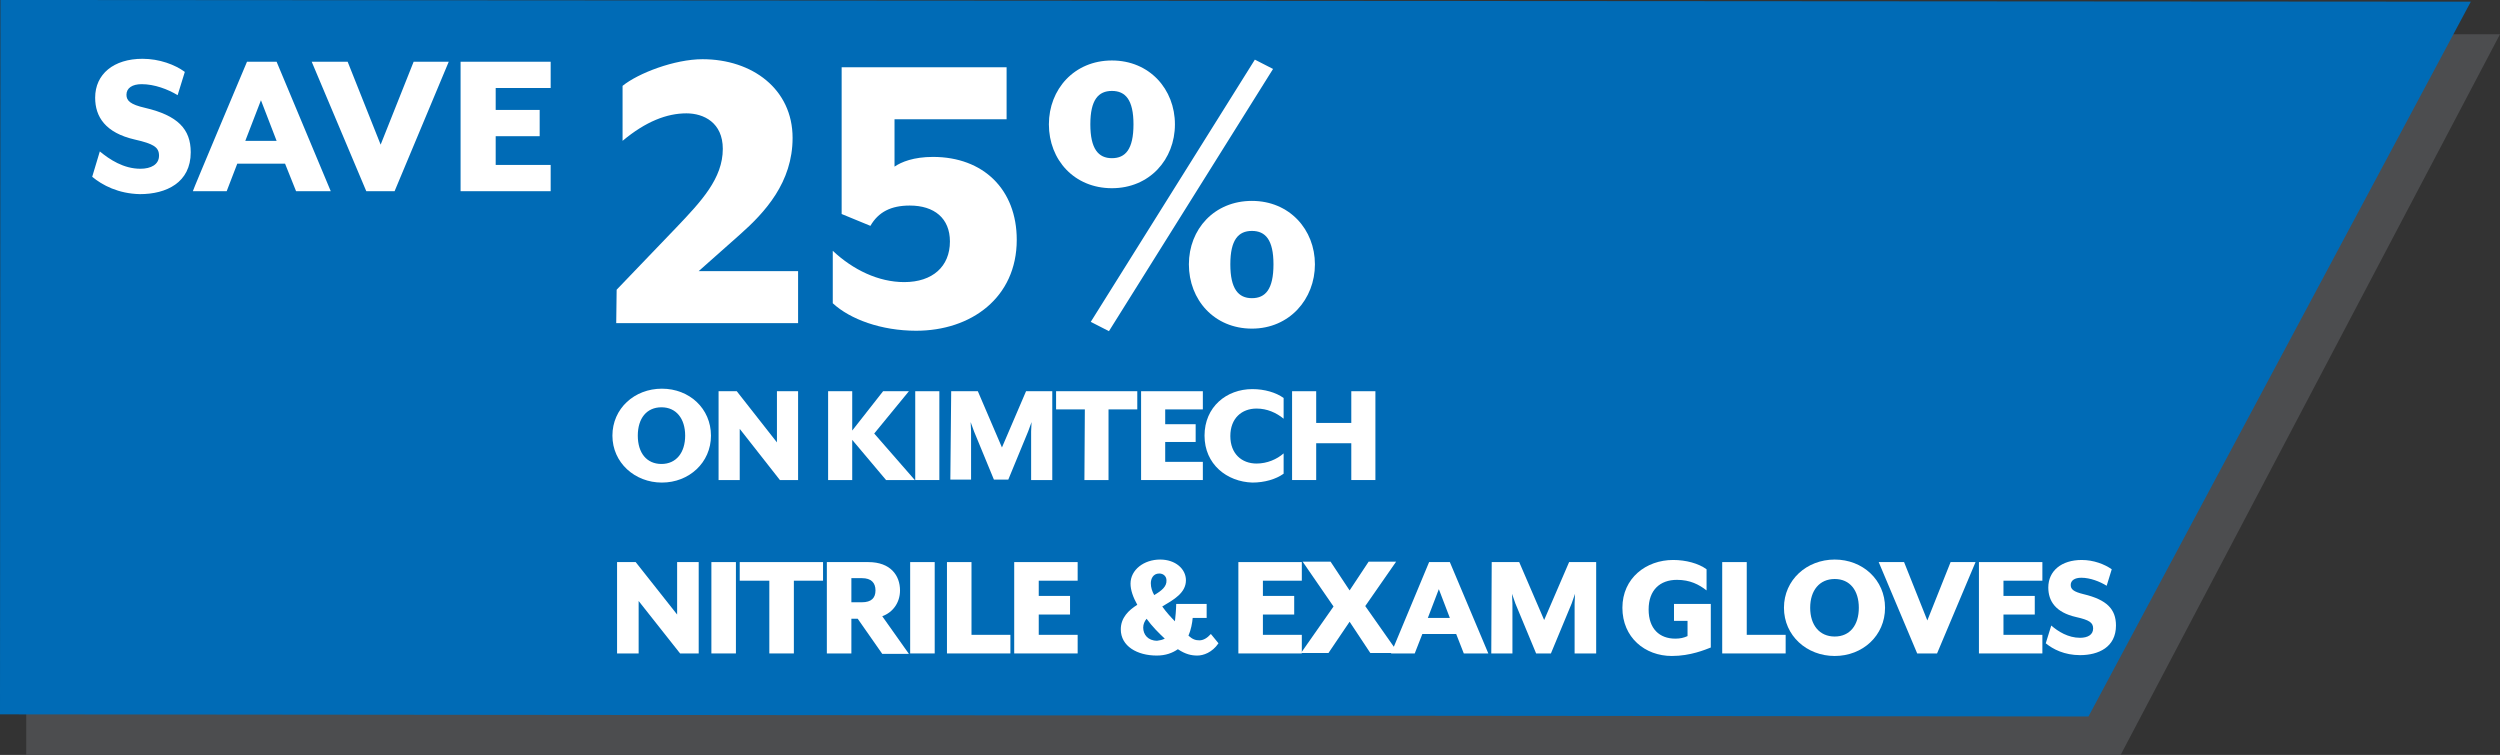 <?xml version="1.0" encoding="utf-8"?>
<!-- Generator: Adobe Illustrator 26.5.0, SVG Export Plug-In . SVG Version: 6.00 Build 0)  -->
<svg version="1.1" id="a" xmlns="http://www.w3.org/2000/svg" xmlns:xlink="http://www.w3.org/1999/xlink" x="0px" y="0px"
	 viewBox="0 0 591.1 178.5" style="enable-background:new 0 0 591.1 178.5;" xml:space="preserve">
<rect x="0" y="0" width="591.1" height="178.5" fill="#333333" stroke="none"/>
<style type="text/css">
	.st0{fill:#4C4D4F;}
	.st1{fill:#006BB6;}
	.st2{fill:#FFFFFF;}
</style>
<polygon class="st0" points="501.4,178.5 6.2,178.5 6.2,7.9 591.1,8.1 "/>
<polygon class="st1" points="493.8,169.4 0,168.9 0.1,0 584.2,0.4 "/>
<g>
	<path class="st2" d="M21.8,41.8l1.8-6c2.3,1.9,5.6,4.1,9.6,4.1c2.5,0,4.4-1,4.4-3.1c0-2-1.3-2.8-5.7-3.8c-7-1.6-9.4-5.4-9.4-9.9
		c0-5.6,4.4-9.2,11.2-9.2c4,0,7.7,1.4,10,3.1l-1.7,5.5c-2.3-1.4-5.5-2.6-8.5-2.6c-2.2,0-3.6,0.9-3.6,2.5c0,1.4,0.9,2.3,4.4,3.1
		c7.7,1.8,10.8,5,10.8,10.5c0,7.2-5.8,9.9-12,9.9C28,45.8,24.2,43.8,21.8,41.8L21.8,41.8z"/>
	<path class="st2" d="M58.4,14.6h7l12.8,30.6H70l-2.6-6.5H56.1l-2.5,6.5h-8C45.5,45.2,58.4,14.6,58.4,14.6z M65.4,33.3l-3.7-9.6
		l-3.7,9.6H65.4z"/>
	<path class="st2" d="M73.7,14.6h8.5l7.8,19.6l7.8-19.6h8.3L93.3,45.2h-6.7C86.6,45.2,73.7,14.6,73.7,14.6z"/>
	<path class="st2" d="M108.9,14.6h21.3v6.2h-13V26h10.4v6.2h-10.4V39h13v6.2h-21.3C108.9,45.2,108.9,14.6,108.9,14.6z"/>
</g>
<g>
	<path class="st2" d="M145.8,68.5L160,53.7c5.8-6.1,10.9-11.5,10.9-18.5c0-6.2-4.5-8.4-8.6-8.4c-4.6,0-9.6,1.9-15.1,6.5V20.3
		c3.7-3,12.3-6.3,18.9-6.3c11.8,0,21.3,7.1,21.3,18.6c0,10.5-6.5,17.6-12.5,22.9l-9.7,8.6h23.5v12.3h-43L145.8,68.5L145.8,68.5z"/>
	<path class="st2" d="M196.9,71.7V59.3c4.8,4.5,10.8,7.4,16.9,7.4c6.7,0,10.8-3.7,10.8-9.6c0-5.5-3.7-8.5-9.5-8.5
		c-4.4,0-7.4,1.5-9.3,4.8l-6.8-2.8V15.9h39v12.3h-26.5v11.2c1.6-1.1,4.5-2.3,9.1-2.3c11.9,0,19.8,7.7,19.8,19.6
		c0,13.7-10.8,21.5-23.8,21.5C208.4,78.2,201,75.5,196.9,71.7L196.9,71.7z"/>
	<path class="st2" d="M248,29.4c0-8.3,6-15.1,14.9-15.1c8.9,0,14.9,6.8,14.9,15.1s-6,15.1-14.9,15.1S248,37.8,248,29.4z M268,29.4
		c0-5.8-1.9-7.9-5.1-7.9s-5.1,2.1-5.1,7.9s1.9,8,5.1,8S268,35.3,268,29.4z M257.9,76.1l38.8-62l4.3,2.2l-38.8,62L257.9,76.1z
		 M281.1,62.5c0-8.3,6-15,14.9-15s14.9,6.8,14.9,15s-6,15.2-14.9,15.2S281.1,70.9,281.1,62.5z M301.1,62.5c0-5.8-1.9-7.9-5.1-7.9
		s-5.1,2.1-5.1,7.9s1.9,8,5.1,8S301.1,68.4,301.1,62.5z"/>
	<path class="st2" d="M144.8,103c0-6.4,5.2-11.1,11.7-11.1s11.6,4.7,11.6,11.1s-5.2,11.1-11.6,11.1S144.8,109.4,144.8,103z M162,103
		c0-4-2.1-6.7-5.6-6.7s-5.6,2.6-5.6,6.7s2.1,6.7,5.6,6.7S162,107,162,103z"/>
	<path class="st2" d="M169.9,92.5h4.3l9.5,12.1V92.5h5v21h-4.3l-9.5-12.1v12.1h-5V92.5z"/>
	<path class="st2" d="M209.5,113.5l-8-9.5v9.5h-5.7v-21h5.7v9.3l7.3-9.3h6.1l-8.2,10l9.6,11H209.5z"/>
	<path class="st2" d="M216.4,92.5h5.7v21h-5.7V92.5z"/>
	<path class="st2" d="M224.9,92.5h6.3l5.7,13.3l5.7-13.3h6.2v21h-5V102c0-0.5,0.1-2.1,0.1-2.2l-0.8,2.2l-4.7,11.4h-3.4l-4.7-11.4
		c-0.2-0.5-0.7-2-0.8-2.2c0,0.1,0.1,1.8,0.1,2.2v11.4h-4.9L224.9,92.5L224.9,92.5z"/>
	<path class="st2" d="M256.5,96.8h-6.8v-4.3h19.2v4.3h-6.8v16.7h-5.7L256.5,96.8L256.5,96.8z"/>
	<path class="st2" d="M269.8,92.5h14.6v4.3h-8.9v3.5h7.2v4.2h-7.2v4.7h8.9v4.3h-14.6V92.5L269.8,92.5z"/>
	<path class="st2" d="M284.8,103c0-6.8,5.2-11,11.3-11c2.9,0,5.6,0.8,7.4,2.1V99c-1.7-1.4-3.9-2.4-6.4-2.4c-3.5,0-6.2,2.3-6.2,6.5
		s2.7,6.5,6.2,6.5c2.5,0,4.8-1,6.4-2.4v4.8c-1.8,1.3-4.5,2.1-7.4,2.1C290.1,113.9,284.8,109.8,284.8,103L284.8,103z"/>
	<path class="st2" d="M305.5,92.5h5.7v7.5h8.3v-7.5h5.7v21h-5.7v-8.7h-8.3v8.7h-5.7V92.5z"/>
	<path class="st2" d="M145.9,132.9h4.4l9.8,12.4v-12.4h5.1v21.6h-4.4l-9.8-12.4v12.4h-5.1V132.9z"/>
	<path class="st2" d="M168.2,132.9h5.8v21.6h-5.8V132.9z"/>
	<path class="st2" d="M181.8,137.3h-6.9v-4.4h19.7v4.4h-6.9v17.2h-5.8V137.3L181.8,137.3z"/>
	<path class="st2" d="M201.3,146.2v8.3h-5.8v-21.6h9.8c5.3,0,7.5,3.2,7.5,6.7c0,2.9-1.7,5.2-4.2,6.1l6.3,8.9h-6.3l-5.8-8.3H201.3z
		 M203.8,142.4c2.2,0,3.2-1,3.2-2.8s-1-2.9-3.2-2.9h-2.5v5.7H203.8z"/>
	<path class="st2" d="M215.2,132.9h5.8v21.6h-5.8V132.9z"/>
	<path class="st2" d="M223.9,132.9h5.8v17.2h9.2v4.4h-15V132.9L223.9,132.9z"/>
	<path class="st2" d="M239.8,132.9h15v4.4h-9.2v3.6h7.4v4.4h-7.4v4.8h9.2v4.4h-15L239.8,132.9L239.8,132.9z"/>
	<path class="st2" d="M265,148.8c0-2.7,1.8-4.5,3.9-5.8c-1-1.8-1.6-3.5-1.6-5c0-3.3,3.2-5.7,7-5.7c3.6,0,6.1,2.2,6.1,4.9
		c0,3-2.9,4.6-5.6,6.2c1,1.4,2.1,2.6,3,3.5c0.1-0.6,0.3-3.1,0.3-4.1h7.2v3.3H282c-0.1,1.2-0.4,2.8-1,4.2c1,0.9,1.7,1.1,2.6,1.1
		s1.8-0.5,2.7-1.5l1.8,2.2c-1.5,2.2-3.6,2.9-5,2.9s-2.8-0.3-4.6-1.5c-1.3,0.9-2.9,1.5-5,1.5C268.9,155,265,152.8,265,148.8
		L265,148.8z M275.4,151c-1.4-1.3-3-2.9-4.3-4.7c-0.5,0.6-0.8,1.3-0.8,2.1c0,1.6,1.1,3.1,3.3,3.1C274.3,151.4,274.8,151.3,275.4,151
		L275.4,151z M275.8,137.2c0-0.9-0.7-1.6-1.7-1.6c-1.5,0-2,1.3-2,2.3c0,1,0.3,1.9,0.8,2.8C274.6,139.7,275.9,138.7,275.8,137.2
		L275.8,137.2z"/>
	<path class="st2" d="M292.8,132.9h15v4.4h-9.2v3.6h7.4v4.4h-7.4v4.8h9.2v4.4h-15V132.9z"/>
	<path class="st2" d="M315.3,143.4l-7.3-10.6h6.6l4.5,6.8l4.5-6.8h6.5l-7.3,10.5l7.8,11.1h-6.6l-4.9-7.4l-5,7.4h-6.5L315.3,143.4
		L315.3,143.4z"/>
	<path class="st2" d="M337.9,132.9h4.9l9.1,21.6h-5.8l-1.8-4.6h-8l-1.8,4.6h-5.6L337.9,132.9L337.9,132.9z M342.8,146.1l-2.6-6.8
		l-2.6,6.8H342.8z"/>
	<path class="st2" d="M352.7,132.9h6.5l5.9,13.7l5.9-13.7h6.4v21.6h-5.1v-11.8c0-0.5,0.1-2.2,0.1-2.3l-0.8,2.3l-4.9,11.8h-3.5
		l-4.9-11.8c-0.2-0.5-0.7-2.1-0.8-2.3c0,0.1,0.1,1.8,0.1,2.3v11.8h-5L352.7,132.9L352.7,132.9z"/>
	<path class="st2" d="M383.6,143.7c0-7,5.6-11.3,12-11.3c3,0,6,0.8,7.9,2.2v5c-1.8-1.4-3.9-2.5-7-2.5c-4,0-6.7,2.4-6.7,7
		s2.6,6.9,6.3,6.9c1.2,0,2-0.2,2.9-0.6v-3.6h-3.2v-4h8.7v10.3c-1.3,0.5-4.8,2-9.2,2C388.9,155.1,383.6,150.7,383.6,143.7
		L383.6,143.7z"/>
	<path class="st2" d="M407.2,132.9h5.8v17.2h9.2v4.4h-15L407.2,132.9L407.2,132.9z"/>
	<path class="st2" d="M421.8,143.7c0-6.6,5.4-11.4,12-11.4s11.9,4.8,11.9,11.4s-5.3,11.4-11.9,11.4S421.8,150.3,421.8,143.7z
		 M439.5,143.7c0-4.1-2.1-6.8-5.7-6.8s-5.8,2.7-5.8,6.8s2.2,6.8,5.8,6.8S439.5,147.8,439.5,143.7z"/>
	<path class="st2" d="M444.2,132.9h6l5.5,13.8l5.5-13.8h5.9l-9.1,21.6h-4.7L444.2,132.9L444.2,132.9z"/>
	<path class="st2" d="M467.9,132.9h15v4.4h-9.2v3.6h7.4v4.4h-7.4v4.8h9.2v4.4h-15V132.9z"/>
	<path class="st2" d="M483.7,152.1l1.3-4.2c1.6,1.4,4,2.9,6.8,2.9c1.8,0,3.1-0.7,3.1-2.2c0-1.4-0.9-2-4-2.7c-4.9-1.1-6.6-3.8-6.6-7
		c0-3.9,3.1-6.5,7.9-6.5c2.8,0,5.4,1,7.1,2.2l-1.2,3.9c-1.6-1-3.9-1.9-6-1.9c-1.5,0-2.5,0.6-2.5,1.7c0,1,0.6,1.6,3.1,2.2
		c5.4,1.3,7.6,3.5,7.6,7.4c0,5.1-4.1,7-8.5,7C488.1,154.9,485.4,153.5,483.7,152.1L483.7,152.1z"/>
</g>
</svg>
